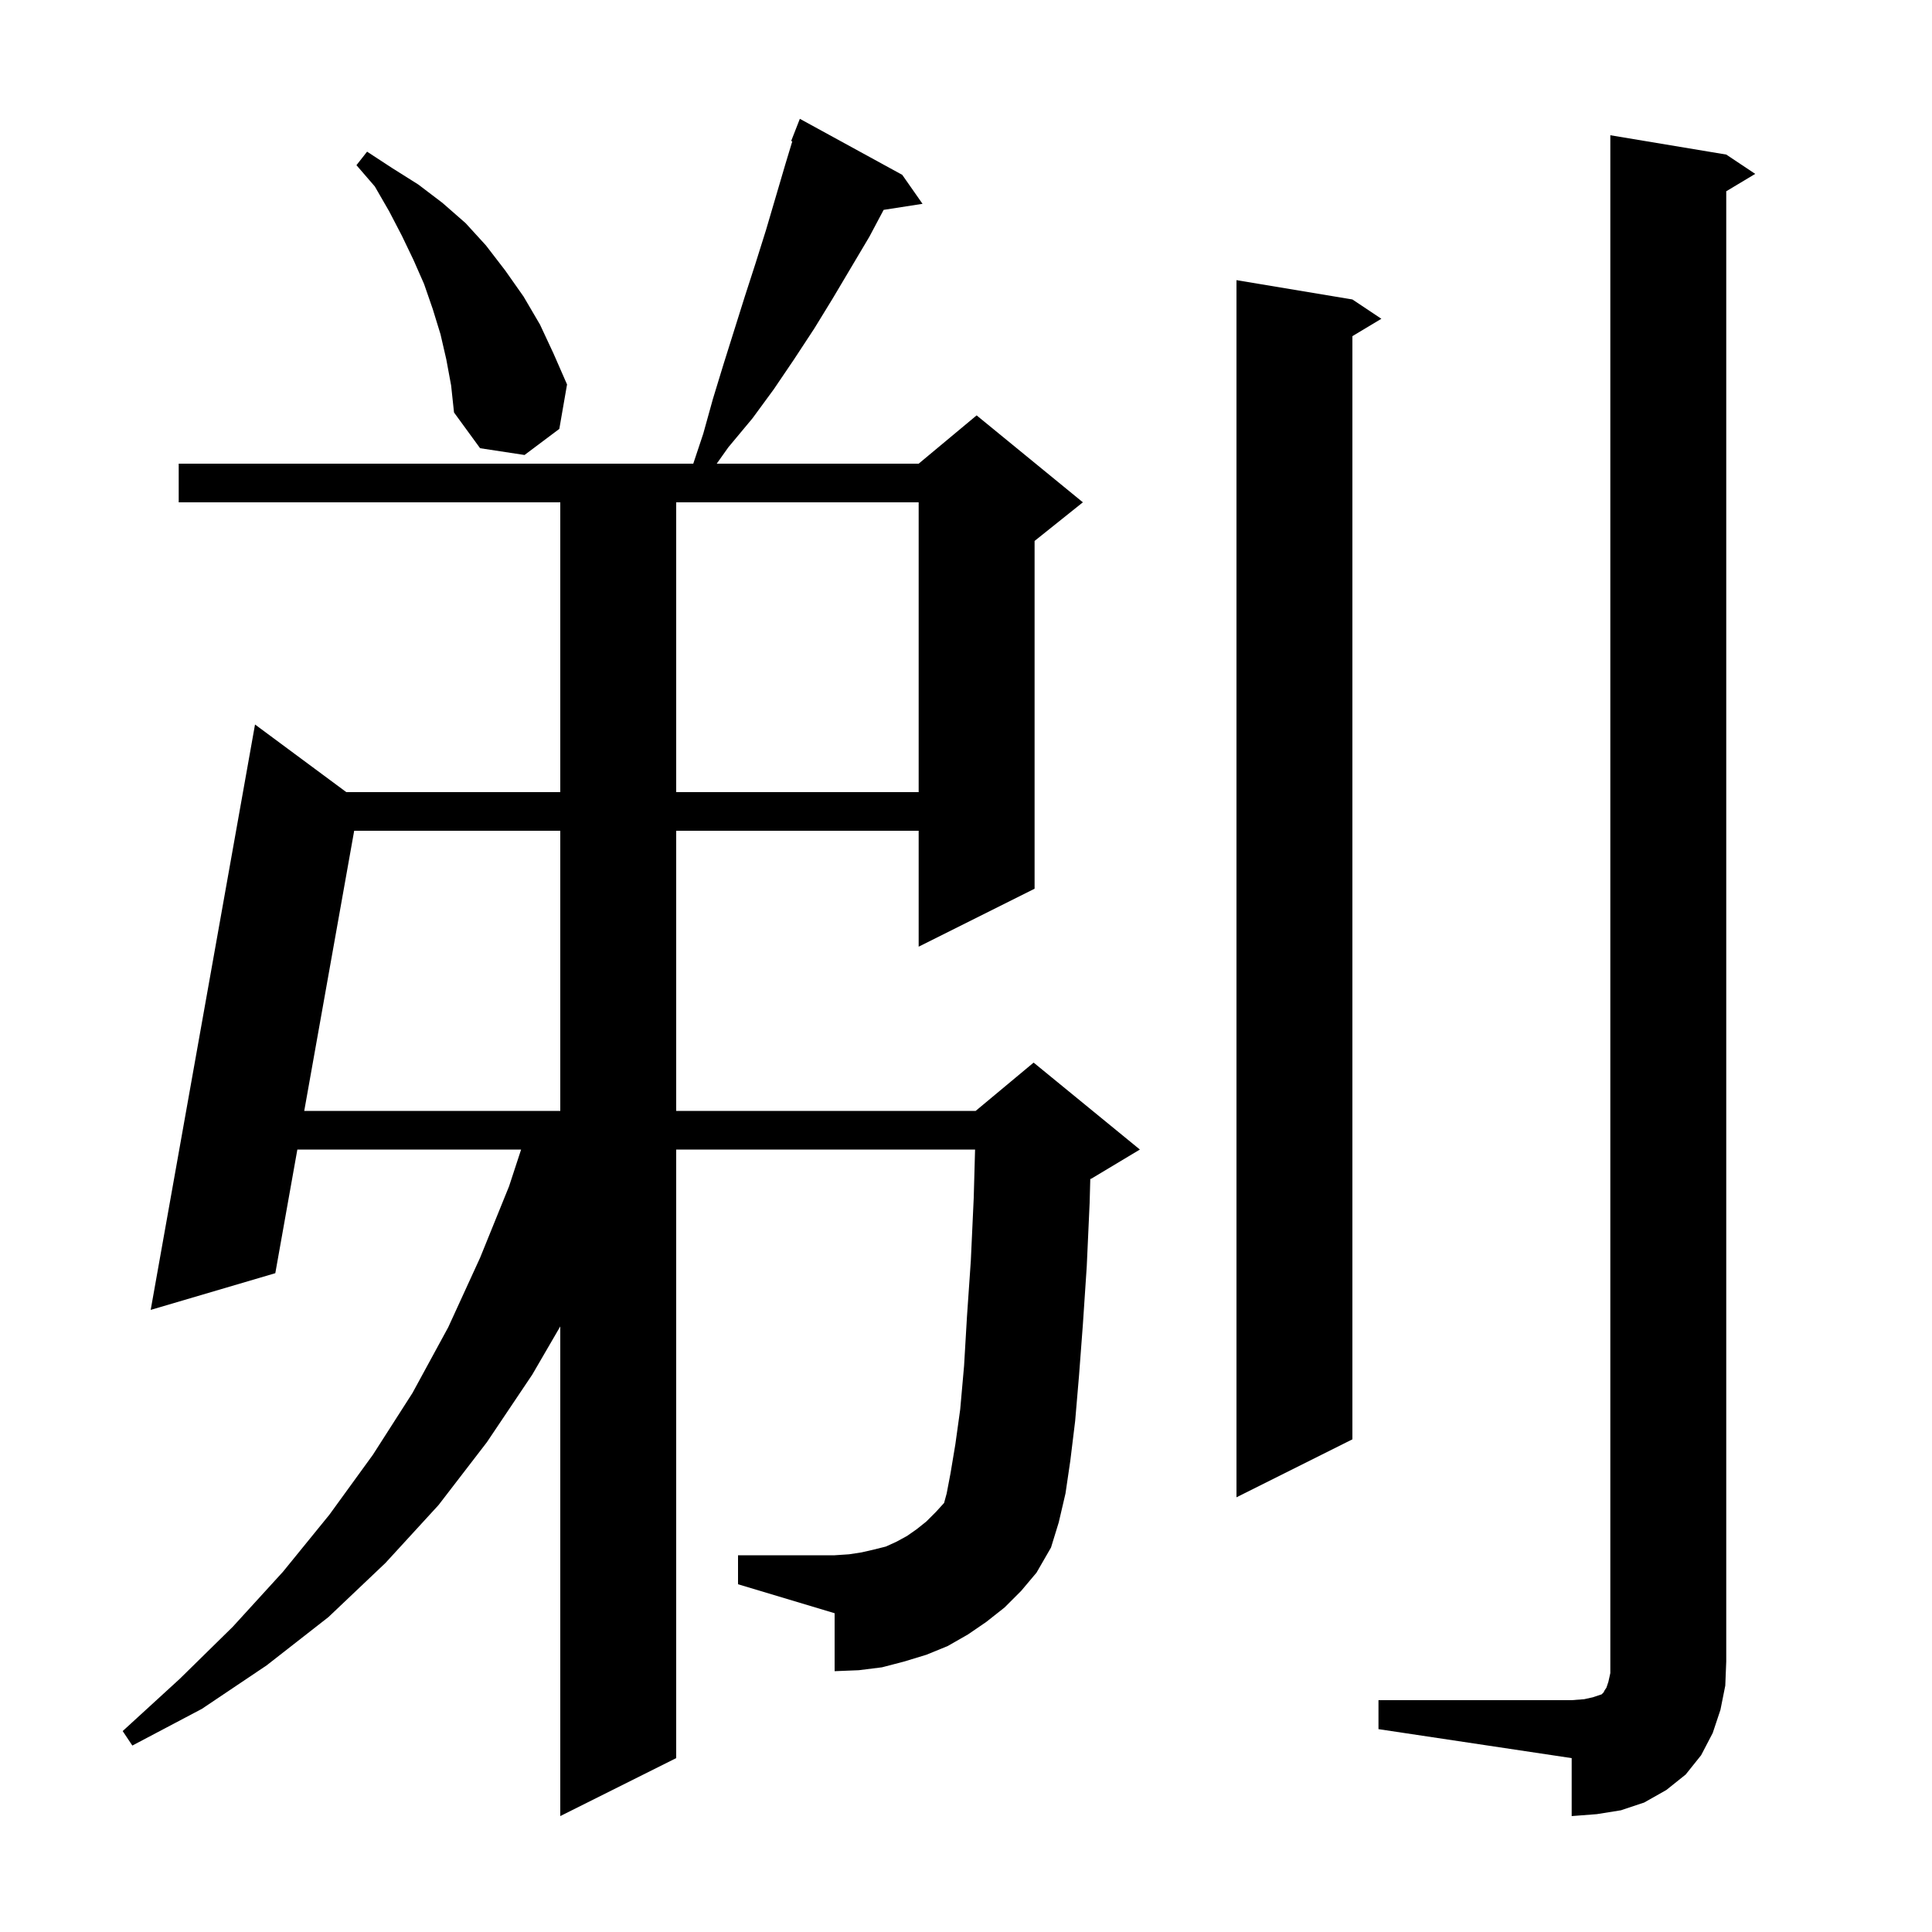 <svg xmlns="http://www.w3.org/2000/svg" xmlns:xlink="http://www.w3.org/1999/xlink" version="1.1" baseProfile="full" viewBox="0 0 200 200" width="200" height="200">
<g fill="black">
<path d="M 142.7 176.0 L 162.7 176.0 L 164.0 175.9 L 164.9 175.7 L 165.8 175.4 L 166.0 175.2 L 166.1 175.0 L 166.3 174.7 L 166.5 174.1 L 166.7 173.2 L 166.7 14.0 L 178.7 16.0 L 181.7 18.0 L 178.7 19.8 L 178.7 172.0 L 178.6 174.5 L 178.1 177.0 L 177.3 179.4 L 176.1 181.7 L 174.5 183.7 L 172.5 185.3 L 170.2 186.6 L 167.8 187.4 L 165.3 187.8 L 162.7 188.0 L 162.7 182.0 L 142.7 179.0 Z M 104.0 166.4 L 102.1 167.9 L 100.2 169.2 L 98.1 170.4 L 95.9 171.3 L 93.6 172.0 L 91.3 172.6 L 88.9 172.9 L 86.4 173.0 L 86.4 167.0 L 76.4 164.0 L 76.4 161.0 L 86.4 161.0 L 87.9 160.9 L 89.2 160.7 L 90.5 160.4 L 91.7 160.1 L 92.8 159.6 L 93.9 159.0 L 94.9 158.3 L 95.9 157.5 L 96.9 156.5 L 97.731 155.586 L 98.0 154.6 L 98.4 152.5 L 98.9 149.5 L 99.4 145.9 L 99.8 141.4 L 100.1 136.3 L 100.5 130.5 L 100.8 124.0 L 100.939 119.0 L 70.0 119.0 L 70.0 182.0 L 58.0 188.0 L 58.0 137.309 L 55.1 142.3 L 50.4 149.3 L 45.4 155.8 L 39.9 161.8 L 34.0 167.4 L 27.6 172.4 L 20.9 176.9 L 13.7 180.7 L 12.7 179.2 L 18.6 173.8 L 24.1 168.4 L 29.3 162.7 L 34.1 156.8 L 38.6 150.6 L 42.7 144.2 L 46.4 137.4 L 49.7 130.2 L 52.7 122.8 L 53.945 119.0 L 30.782 119.0 L 28.5 131.8 L 15.6 135.6 L 26.4 75.0 L 35.85 82.0 L 58.0 82.0 L 58.0 52.0 L 18.5 52.0 L 18.5 48.0 L 71.767 48.0 L 72.8 44.9 L 73.8 41.3 L 74.9 37.7 L 77.1 30.7 L 78.2 27.3 L 79.3 23.8 L 81.3 17.0 L 82.017 14.635 L 81.9 14.6 L 82.8 12.3 L 93.4 18.1 L 95.5 21.1 L 91.474 21.725 L 90.0 24.5 L 86.2 30.9 L 84.3 34.0 L 82.2 37.2 L 80.1 40.3 L 77.9 43.3 L 75.4 46.3 L 74.194 48.0 L 95.1 48.0 L 101.1 43.0 L 112.1 52.0 L 107.1 56.0 L 107.1 92.0 L 95.1 98.0 L 95.1 86.0 L 70.0 86.0 L 70.0 115.0 L 101.0 115.0 L 107.0 110.0 L 118.0 119.0 L 113.0 122.0 L 112.866 122.056 L 112.8 124.5 L 112.5 131.1 L 112.1 137.1 L 111.7 142.4 L 111.3 147.1 L 110.8 151.2 L 110.3 154.6 L 109.6 157.6 L 108.8 160.2 L 107.3 162.8 L 105.7 164.7 Z M 140.0 31.0 L 143.0 33.0 L 140.0 34.8 L 140.0 149.0 L 128.0 155.0 L 128.0 29.0 Z M 36.665 86.0 L 31.495 115.0 L 58.0 115.0 L 58.0 86.0 Z M 70.0 52.0 L 70.0 82.0 L 95.1 82.0 L 95.1 52.0 Z M 46.2 37.2 L 45.6 34.6 L 44.8 32.0 L 43.9 29.4 L 42.8 26.9 L 41.6 24.4 L 40.3 21.9 L 38.8 19.3 L 36.9 17.1 L 38.0 15.7 L 40.6 17.4 L 43.3 19.1 L 45.8 21.0 L 48.2 23.1 L 50.3 25.4 L 52.3 28.0 L 54.2 30.7 L 55.9 33.6 L 57.3 36.6 L 58.7 39.8 L 57.9 44.4 L 54.3 47.1 L 49.7 46.4 L 47.0 42.7 L 46.7 39.9 Z " />
</g>
</svg>
